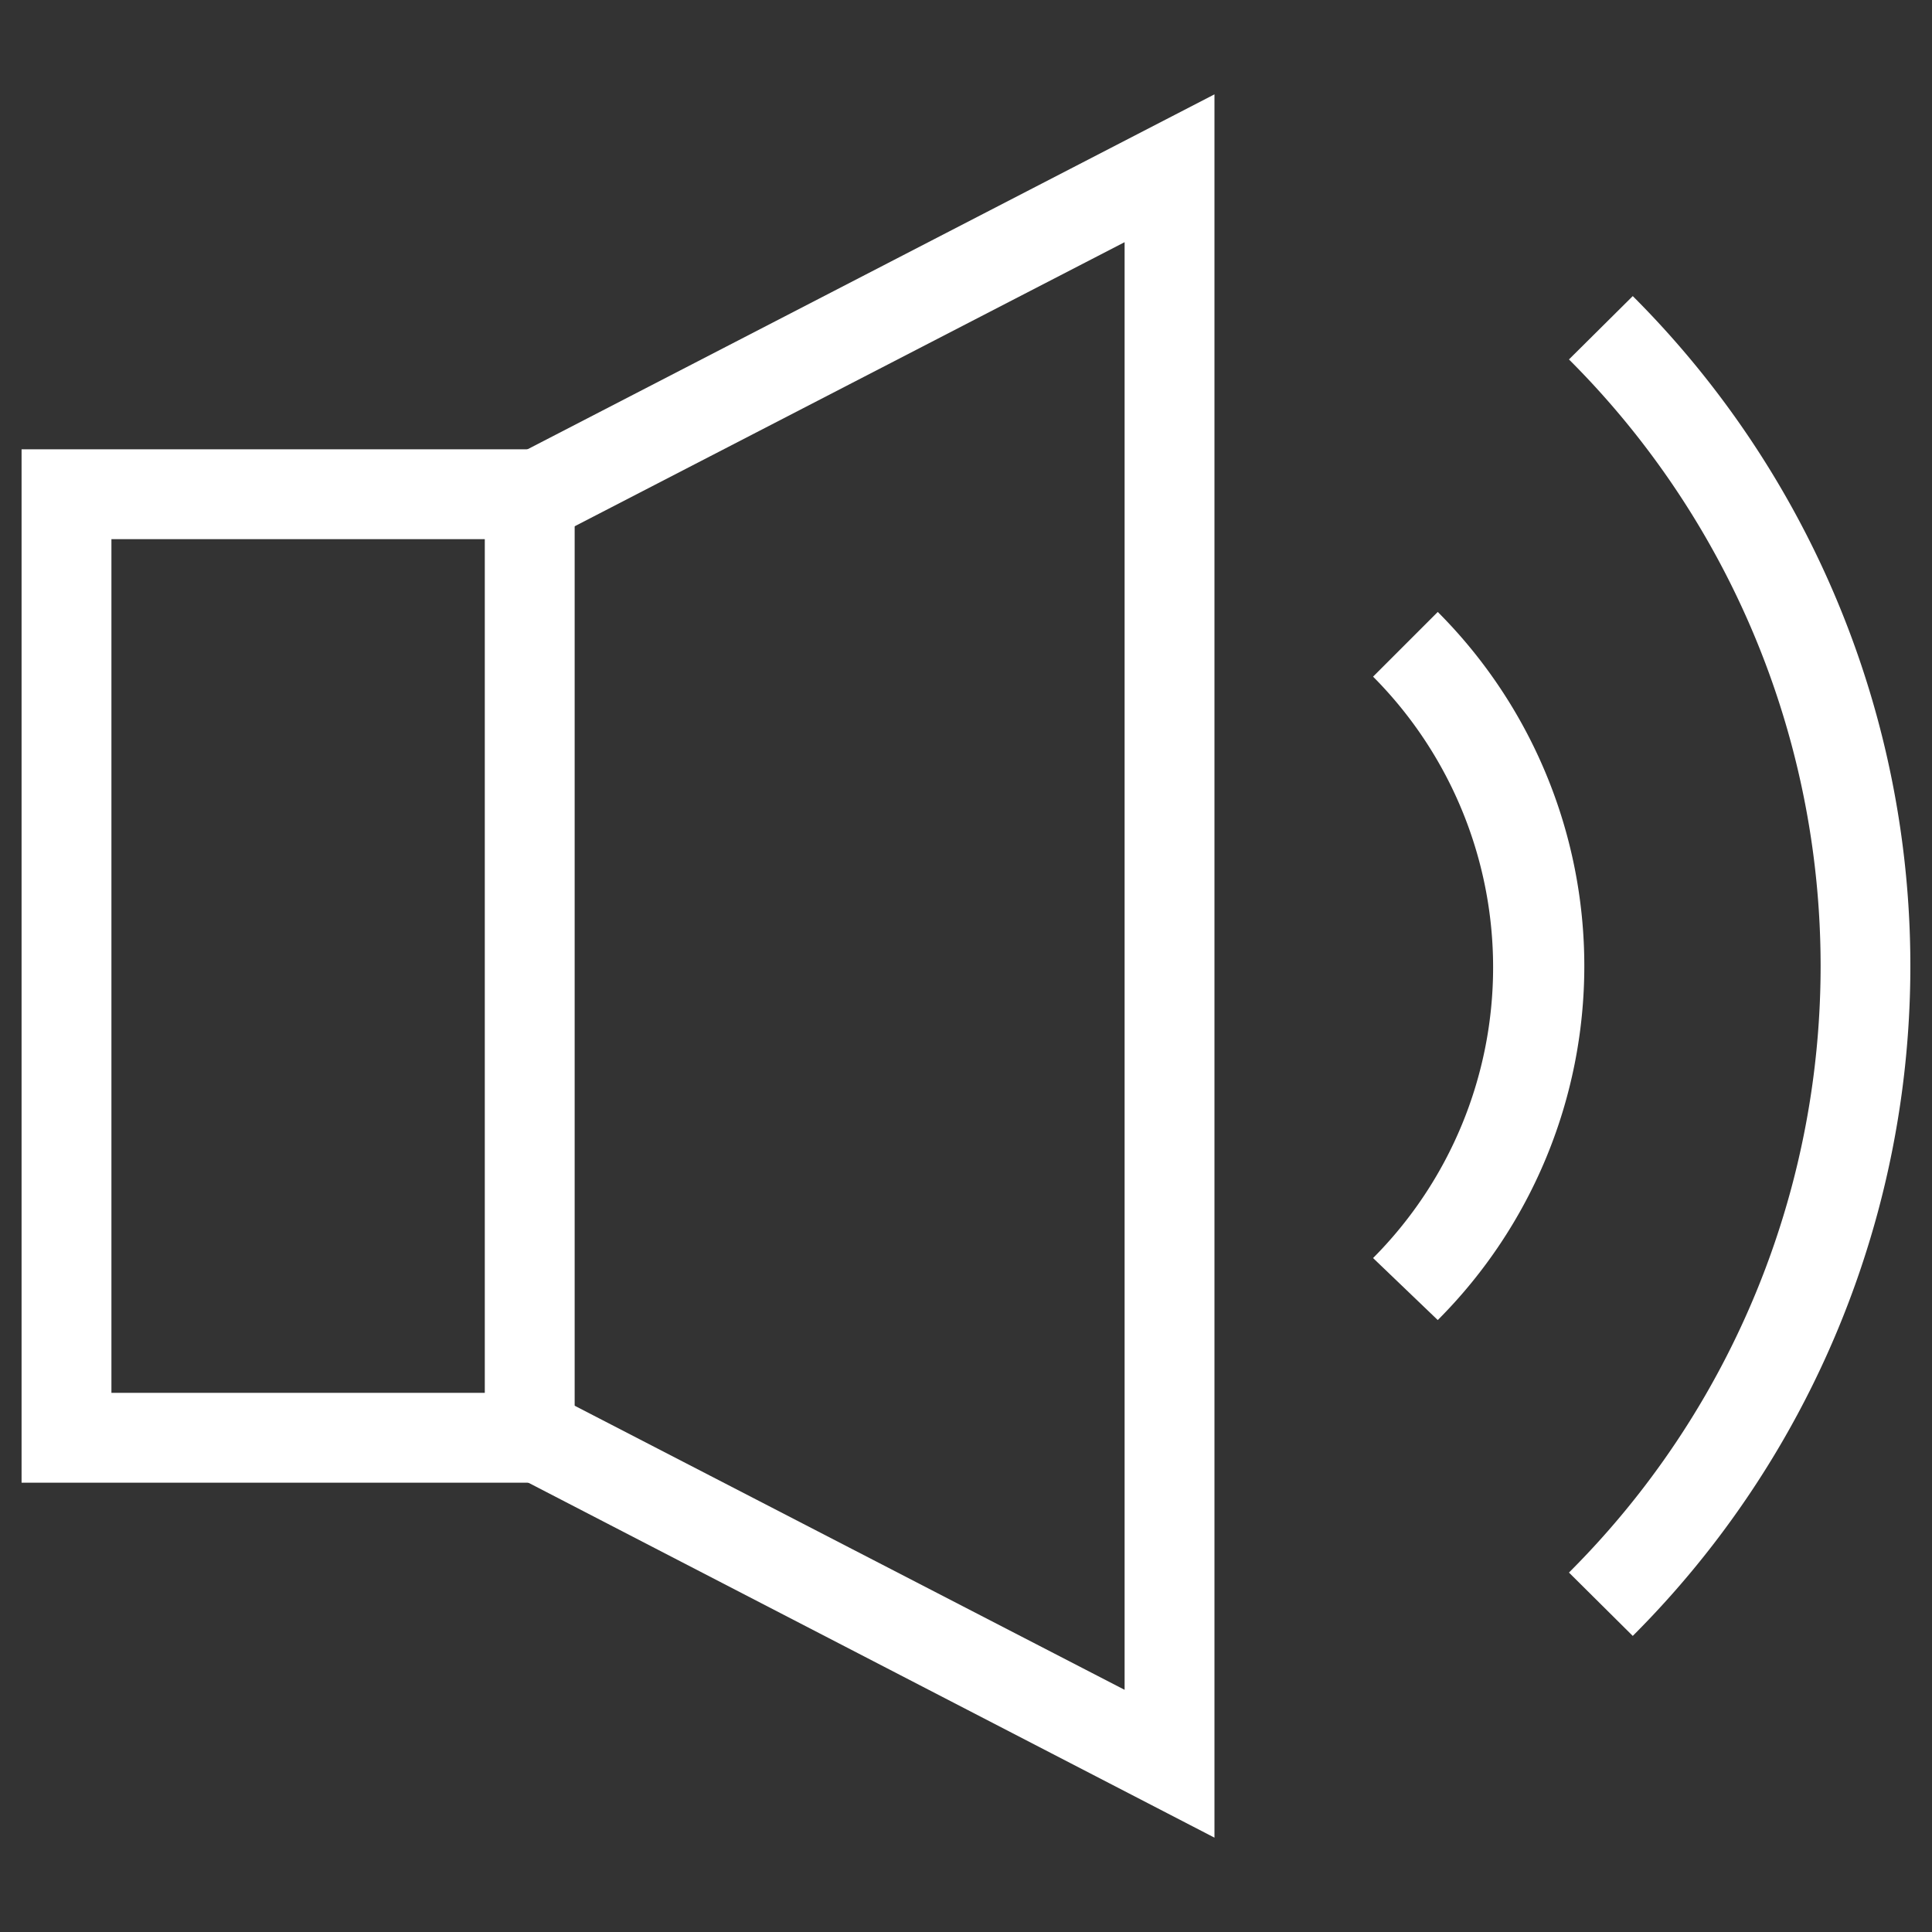 <svg xmlns="http://www.w3.org/2000/svg" viewBox="0 0 43 43"><rect x="0" y="0" width="43" height="43" fill="#333333" stroke="none"/><defs><style>.cls-1{fill:#fff;}</style></defs><g id="Layer_1" data-name="Layer 1"><path class="cls-1" d="M12.79,33H.48V10H12.79ZM2.48,31h8.31V12H2.48Z"/><polygon class="cls-1" points="27.03 40.9 11.45 32.84 12.37 31.07 25.03 37.61 25.03 5.39 12.37 11.93 11.45 10.15 27.03 2.1 27.03 40.9"/><path class="cls-1" d="M32,29.38,30.56,28a9.17,9.17,0,0,0,0-12.94L32,13.62A11.15,11.15,0,0,1,32,29.38Z"/><path class="cls-1" d="M36.34,36.41,34.92,35a19.07,19.07,0,0,0,0-27l1.42-1.41a21.08,21.08,0,0,1,0,29.82Z"/></g></svg>